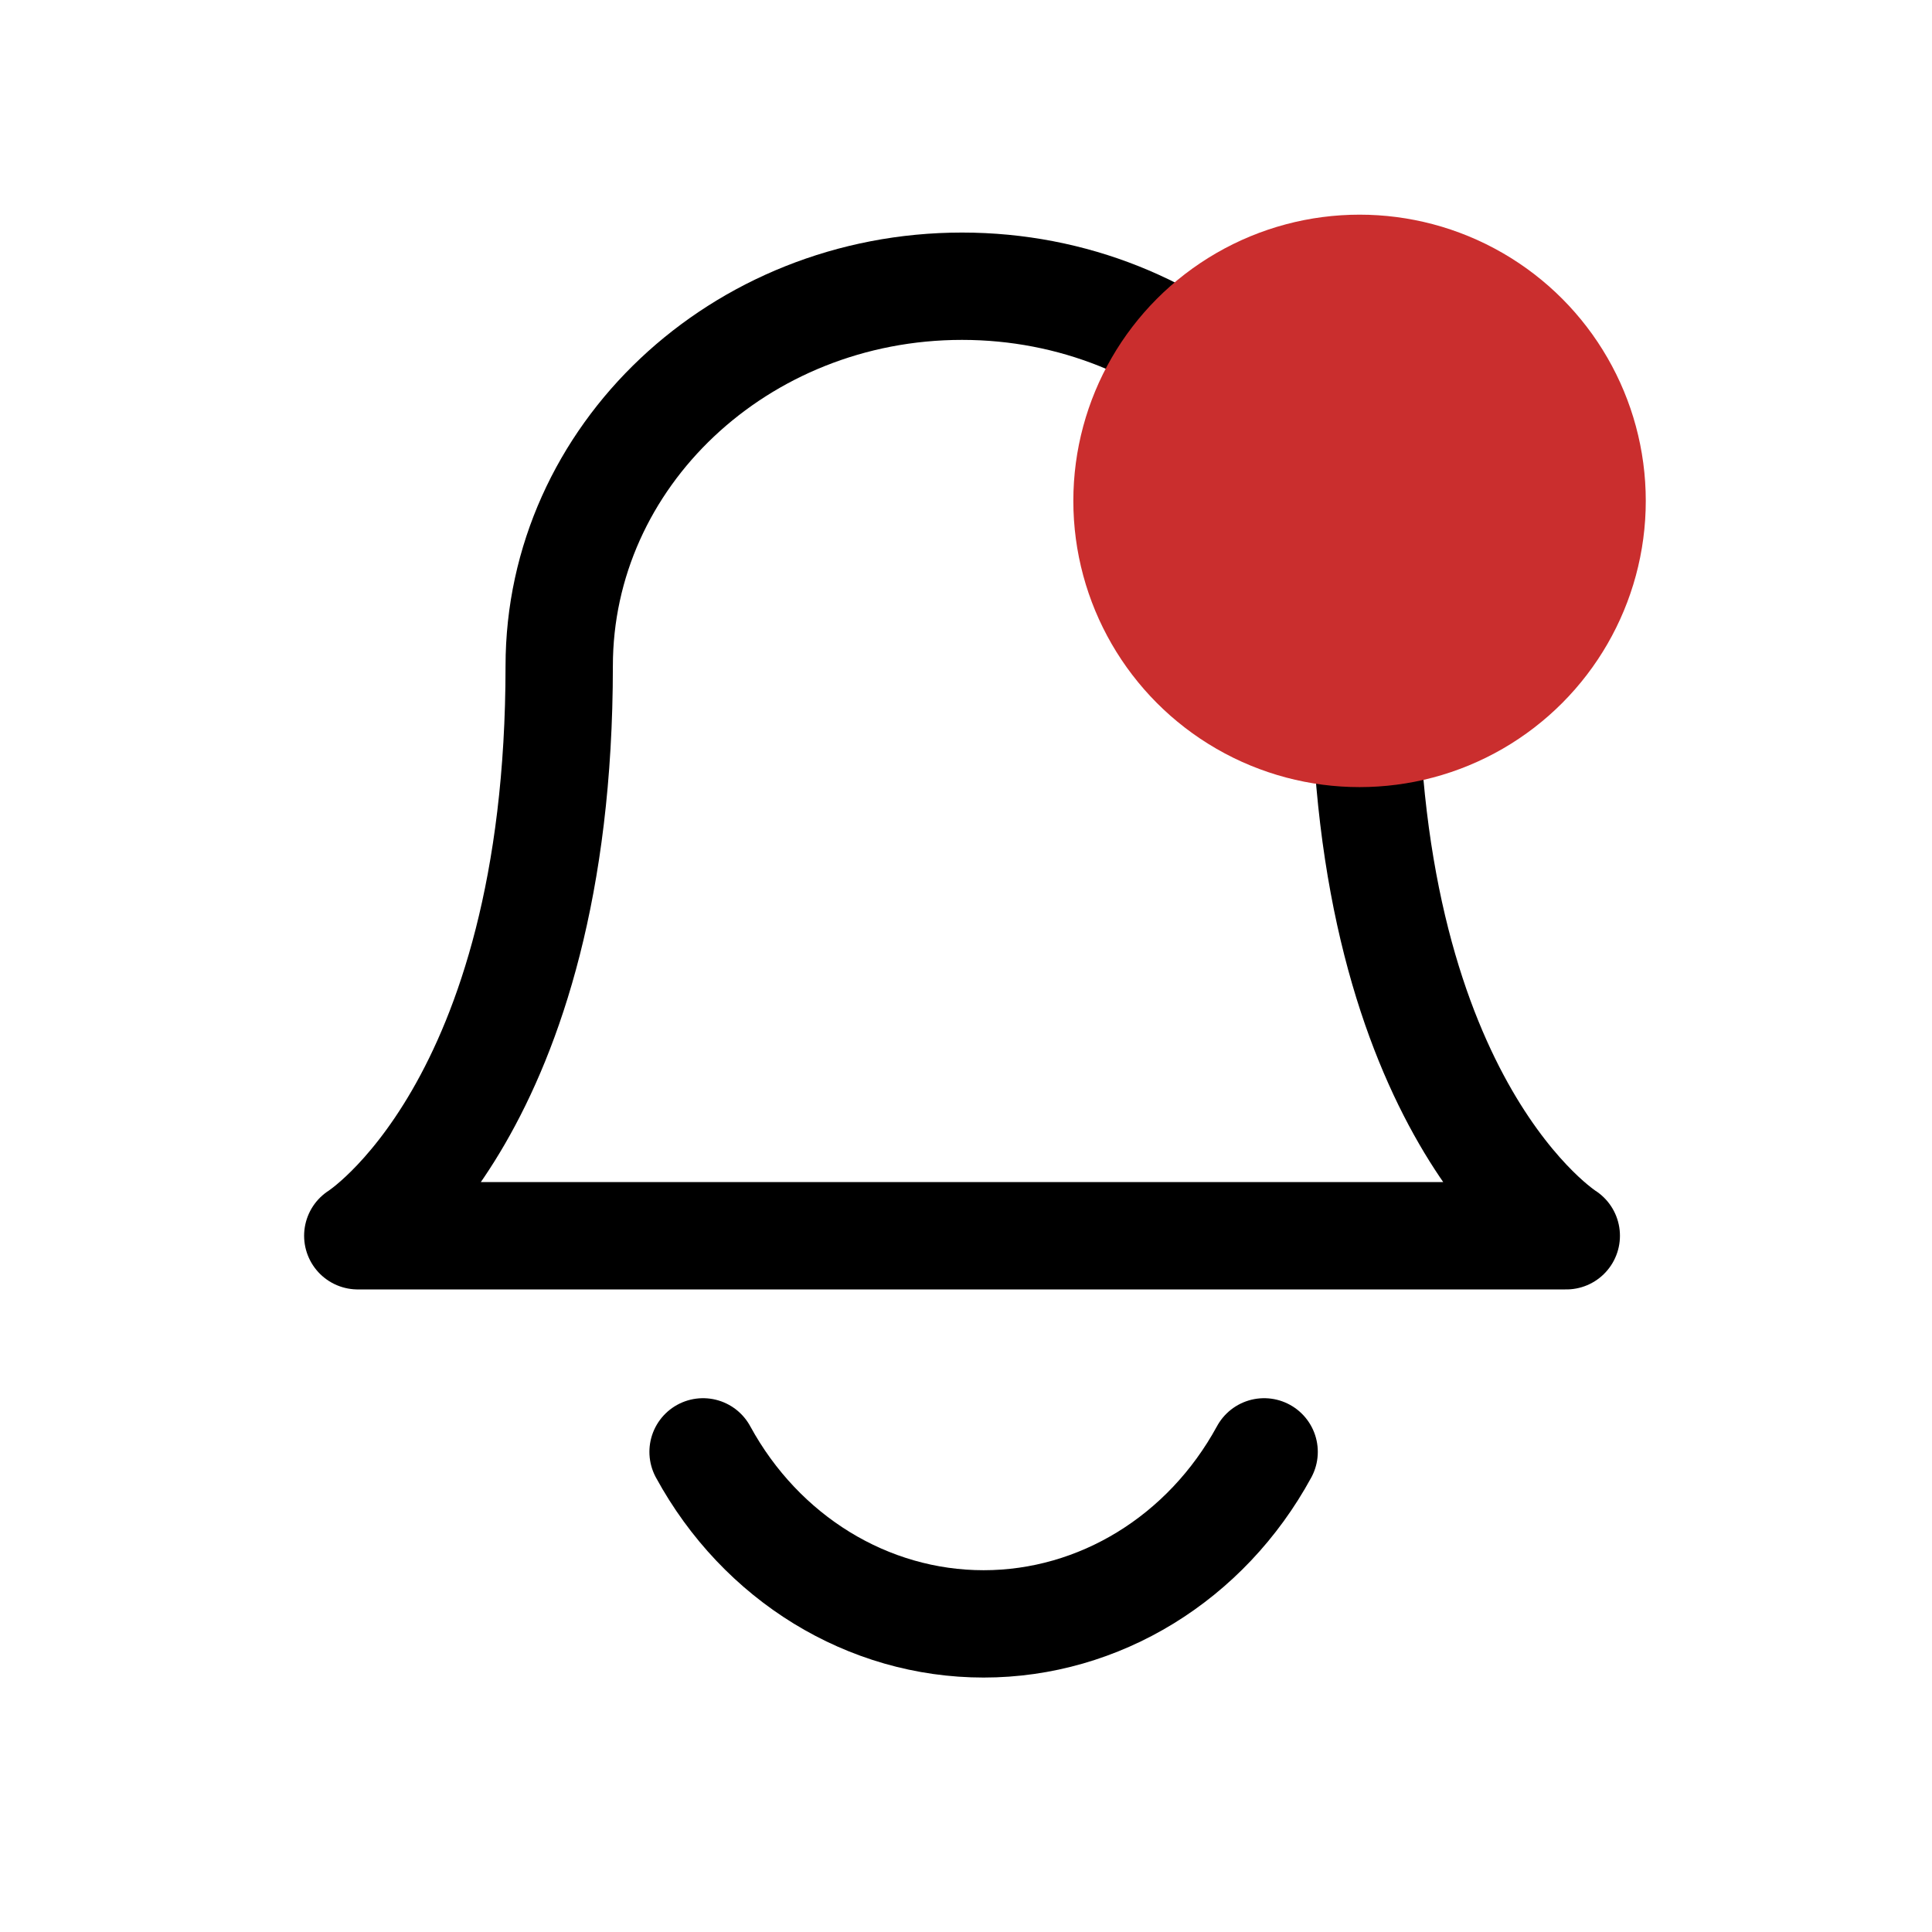 <?xml version="1.0" encoding="UTF-8"?>
<svg width="54px" height="54px" viewBox="0 0 54 54" version="1.1" xmlns="http://www.w3.org/2000/svg" xmlns:xlink="http://www.w3.org/1999/xlink">
    <!-- Generator: Sketch 55.2 (78181) - https://sketchapp.com -->
    <title>Icon/Bell Black w Msg</title>
    <desc>Created with Sketch.</desc>
    <g id="Icon/Bell-Black-w-Msg" stroke="none" stroke-width="1" fill="none" fill-rule="evenodd">
        <g id="bell" transform="translate(10, 8)" stroke="#000000" stroke-linecap="round" stroke-linejoin="round" stroke-width="3">
            <path d="M28.148,10.616 C28.148,4.753 23.107,0 16.889,0 C10.671,0 5.63,4.753 5.63,10.616 C5.63,23.001 0,26.54 0,26.54 L33.778,26.54 C33.778,26.54 28.148,23.001 28.148,10.616" id="Path"></path>
            <path d="M25.333,32.58 C23.712,35.556 20.724,37.388 17.492,37.388 C14.26,37.388 11.273,35.556 9.651,32.58" id="Path"></path>
        </g>
        <circle id="Oval" fill="#CA2E2E" cx="38" cy="14" r="8"></circle>
    </g>
</svg>